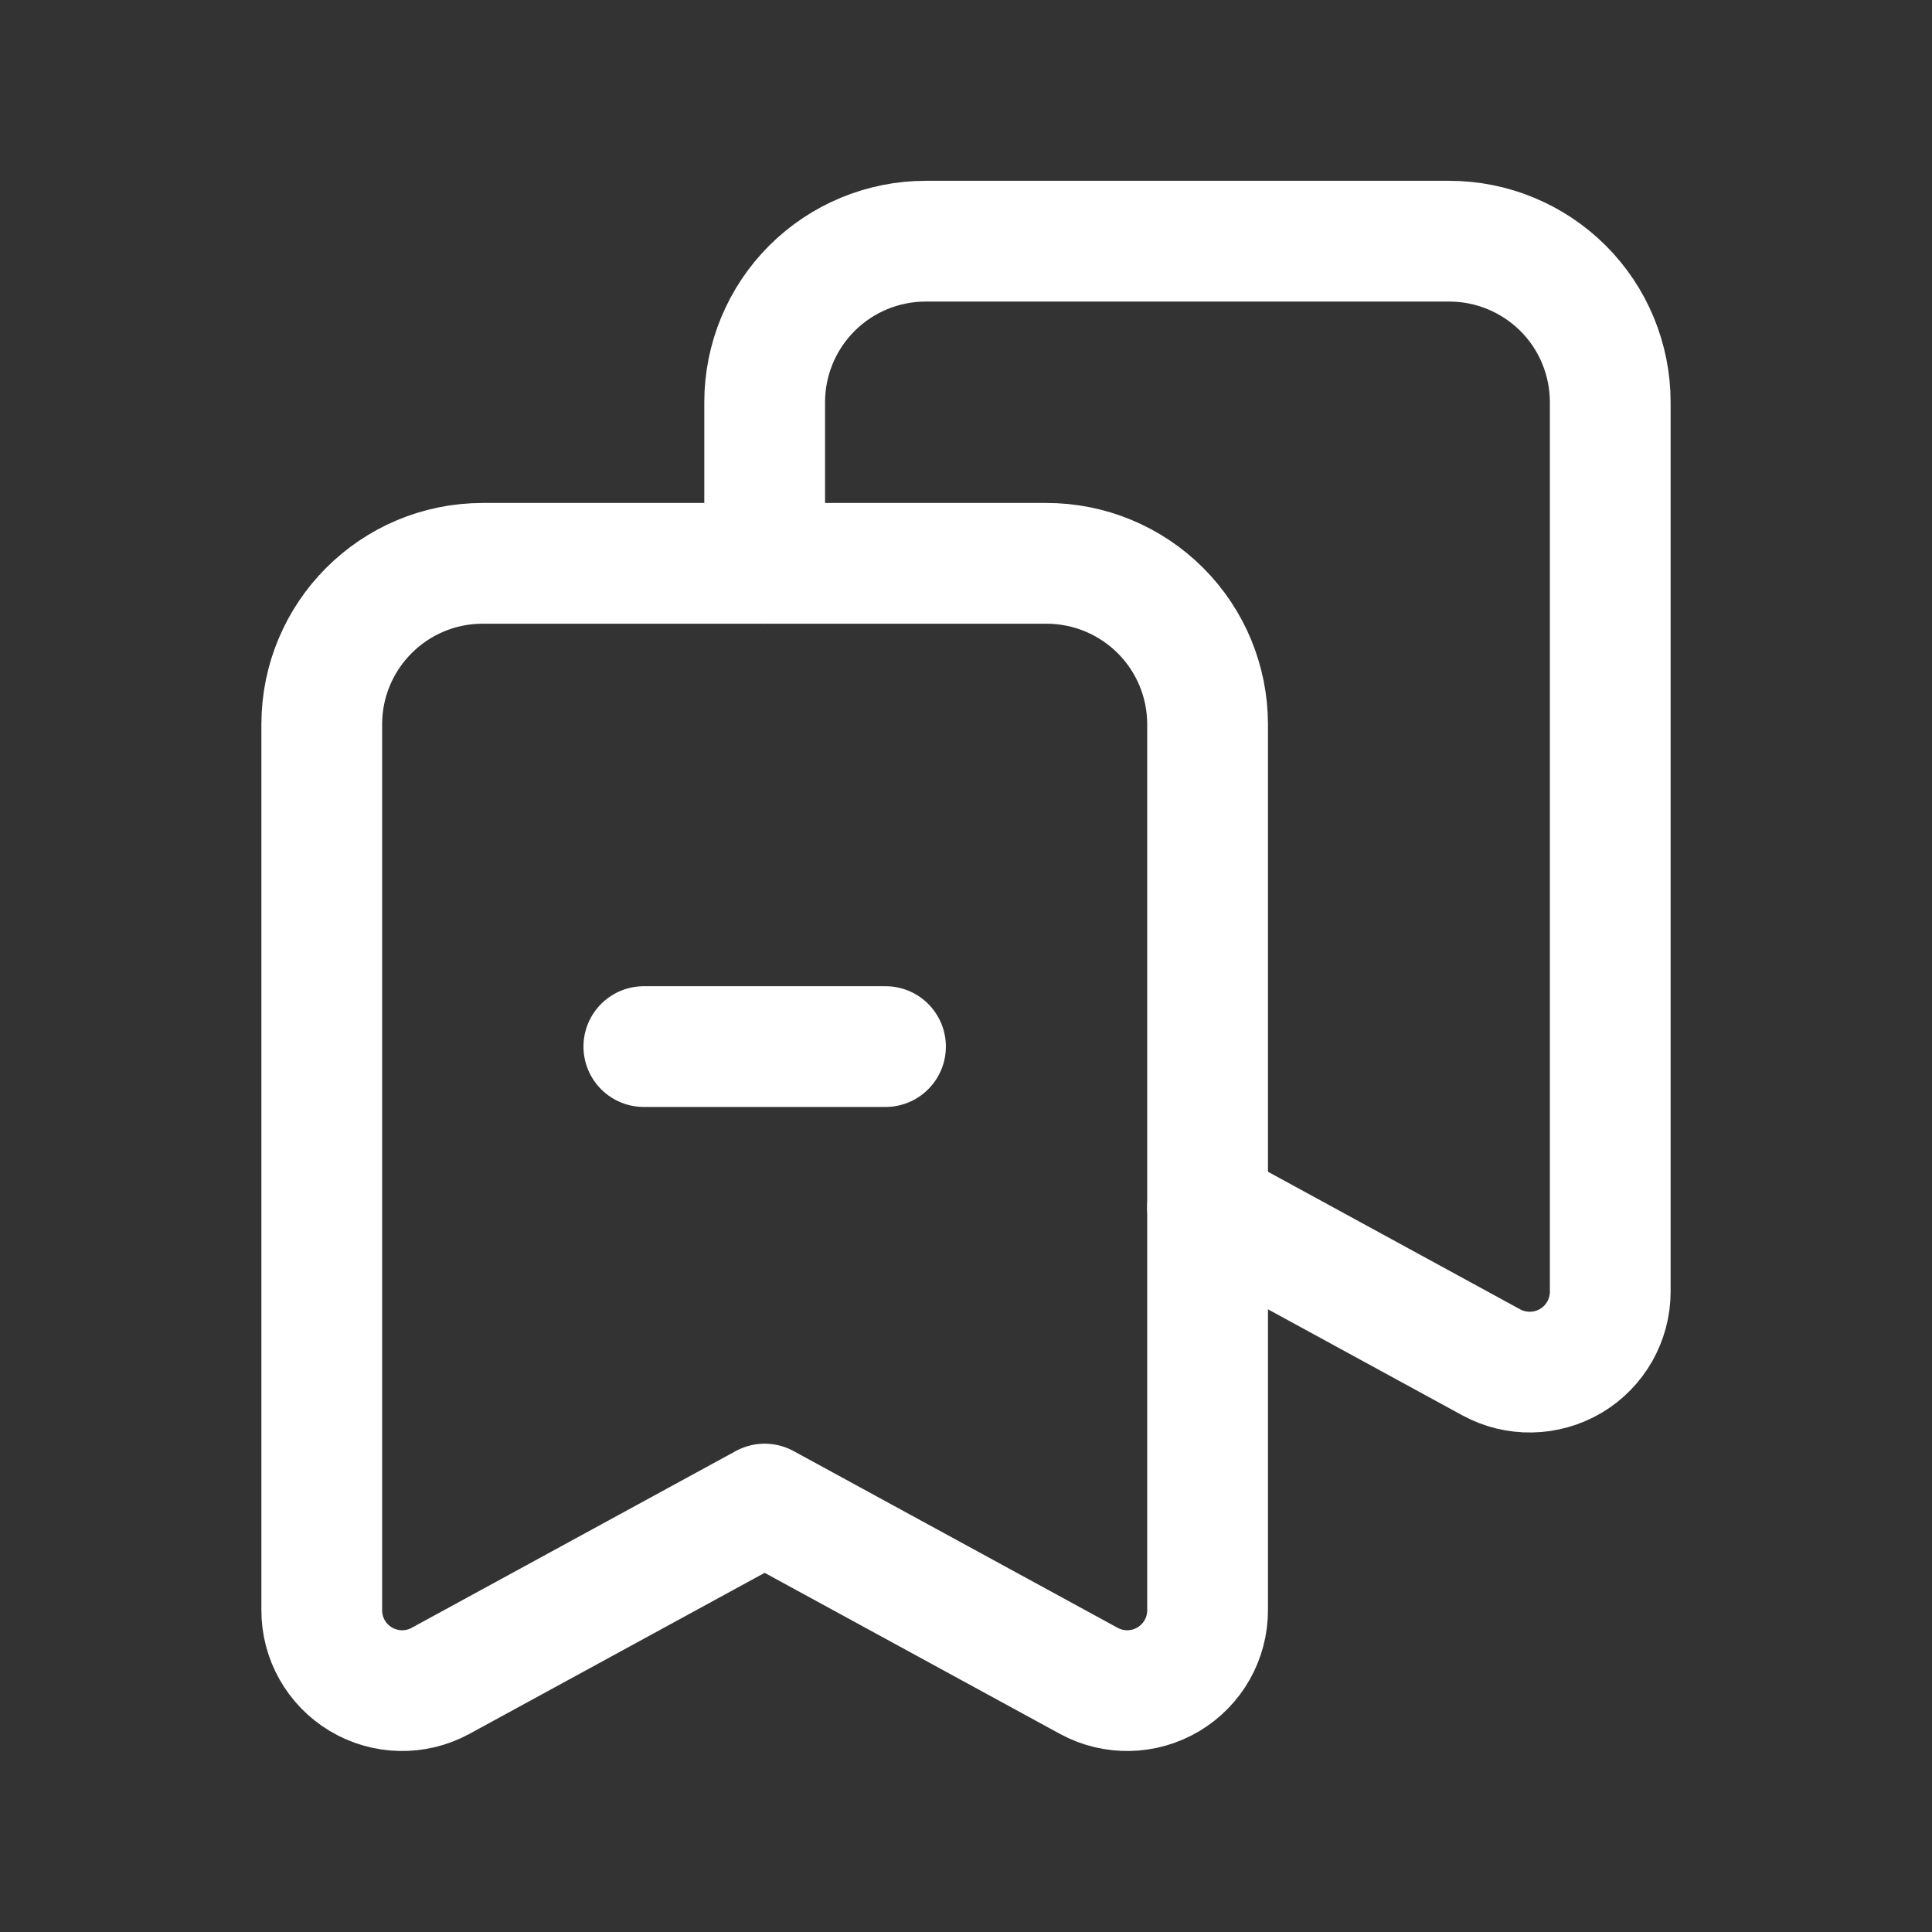 <svg width="24" height="24" viewBox="0 0 24 24" fill="none" xmlns="http://www.w3.org/2000/svg">
<rect x="0" y="0" width="24" height="24" fill="#333333" stroke="none"/>
<path d="M7.998 13.001H11" stroke="white" stroke-width="1.5" stroke-linecap="round" stroke-linejoin="round"/>
<path fill-rule="evenodd" clip-rule="evenodd" d="M3.997 8.999V19.999C3.995 20.352 4.18 20.679 4.483 20.86C4.786 21.041 5.161 21.049 5.471 20.881C7.101 19.991 9.499 18.684 9.499 18.684C9.499 18.684 11.897 19.992 13.527 20.881C13.837 21.049 14.212 21.041 14.515 20.86C14.818 20.679 15.003 20.352 15.001 19.999V8.999C15.001 8.468 14.791 7.959 14.415 7.584C14.04 7.209 13.531 6.998 13 6.998H5.997C4.892 6.998 3.997 7.894 3.997 8.999Z" stroke="white" stroke-width="1.5" stroke-linecap="round" stroke-linejoin="round"/>
<path d="M15.001 15.001L18.524 16.923C18.834 17.092 19.21 17.085 19.514 16.905C19.817 16.725 20.003 16.398 20.003 16.045V4.997C20.003 4.466 19.793 3.957 19.418 3.582C19.042 3.207 18.533 2.996 18.003 2.996H11.5C10.969 2.996 10.46 3.207 10.085 3.582C9.71 3.957 9.499 4.466 9.499 4.997V6.998" stroke="white" stroke-width="1.5" stroke-linecap="round" stroke-linejoin="round"/>
</svg>
